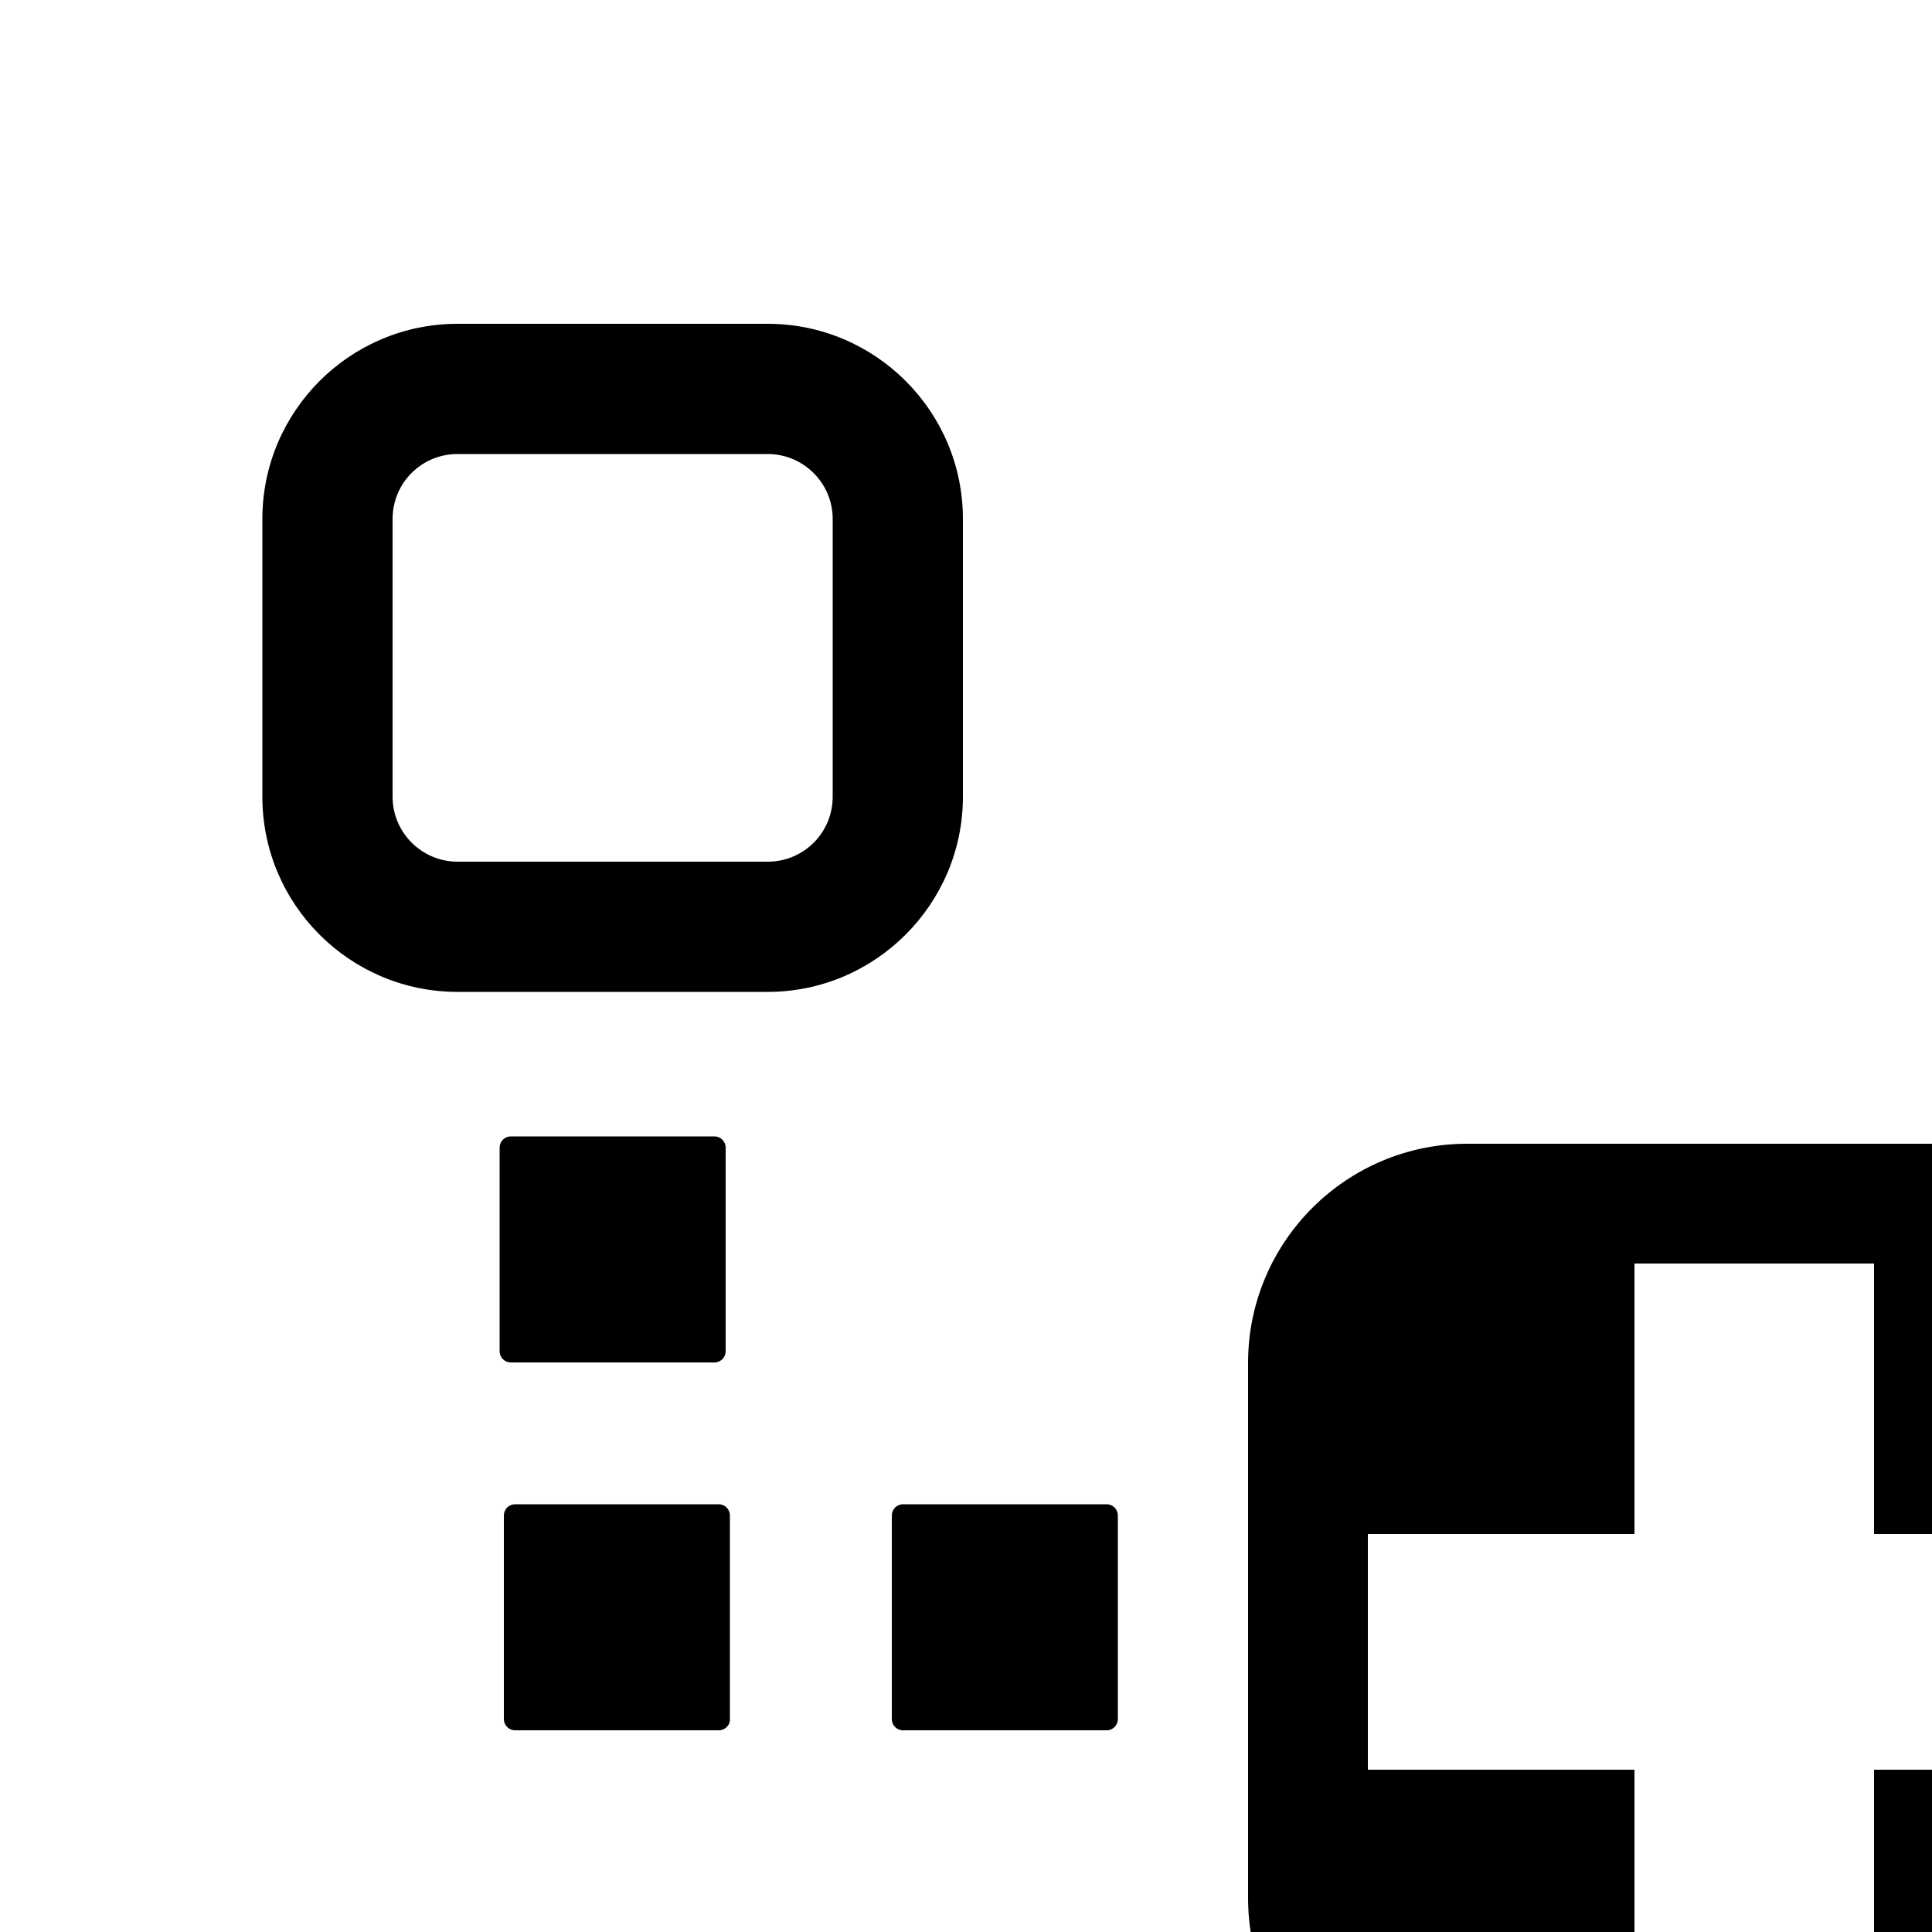 <?xml version="1.0" encoding="utf-8"?>
<!-- Generator: Adobe Illustrator 18.1.1, SVG Export Plug-In . SVG Version: 6.00 Build 0)  -->
<!DOCTYPE svg PUBLIC "-//W3C//DTD SVG 1.1//EN" "http://www.w3.org/Graphics/SVG/1.1/DTD/svg11.dtd">
<svg version="1.1" id="Layer_1" xmlns="http://www.w3.org/2000/svg" xmlns:xlink="http://www.w3.org/1999/xlink" x="0px" y="0px"
	 viewBox="0 0 500 500" enable-background="new 0 0 500 500" xml:space="preserve">
<path d="M184.9,352.6h-52.7c-1.6,0-2.9-1.3-2.9-2.9V297c0-1.6,1.3-2.9,2.9-2.9h52.7c1.6,0,2.9,1.3,2.9,2.9v52.7
	C187.8,351.3,186.5,352.6,184.9,352.6z"/>
<path d="M186,447.8h-52.7c-1.6,0-2.9-1.3-2.9-2.9v-52.7c0-1.6,1.3-2.9,2.9-2.9H186c1.6,0,2.9,1.3,2.9,2.9v52.7
	C189,446.5,187.6,447.8,186,447.8z"/>
<path d="M286.4,447.8h-52.7c-1.6,0-2.9-1.3-2.9-2.9v-52.7c0-1.6,1.3-2.9,2.9-2.9h52.7c1.6,0,2.9,1.3,2.9,2.9v52.7
	C289.3,446.5,288,447.8,286.4,447.8z"/>
<path d="M584,352.7c0-31.3-25.4-56.7-56.7-56.7H379.7c-31.3,0-56.7,25.4-56.7,56.7v138.5c0,31.3,25.4,56.7,56.7,56.7h147.5
	c31.3,0,56.7-25.4,56.7-56.7V352.7z M554,458h-69v70h-62v-70h-69v-61h69v-70h62v70h69V458z"/>
<path d="M198.7,256.7h-80.3c-27.8,0-50.5-22.6-50.5-50.5v-71.9c0-27.8,22.6-50.5,50.5-50.5h80.3c27.8,0,50.5,22.6,50.5,50.5v71.9
	C249.2,234,226.5,256.7,198.7,256.7z M118.4,117.5c-9.3,0-16.8,7.5-16.8,16.8v71.9c0,9.3,7.6,16.8,16.8,16.8h80.3
	c9.3,0,16.8-7.5,16.8-16.8v-71.9c0-9.3-7.6-16.8-16.8-16.8H118.4z"/>
</svg> 
